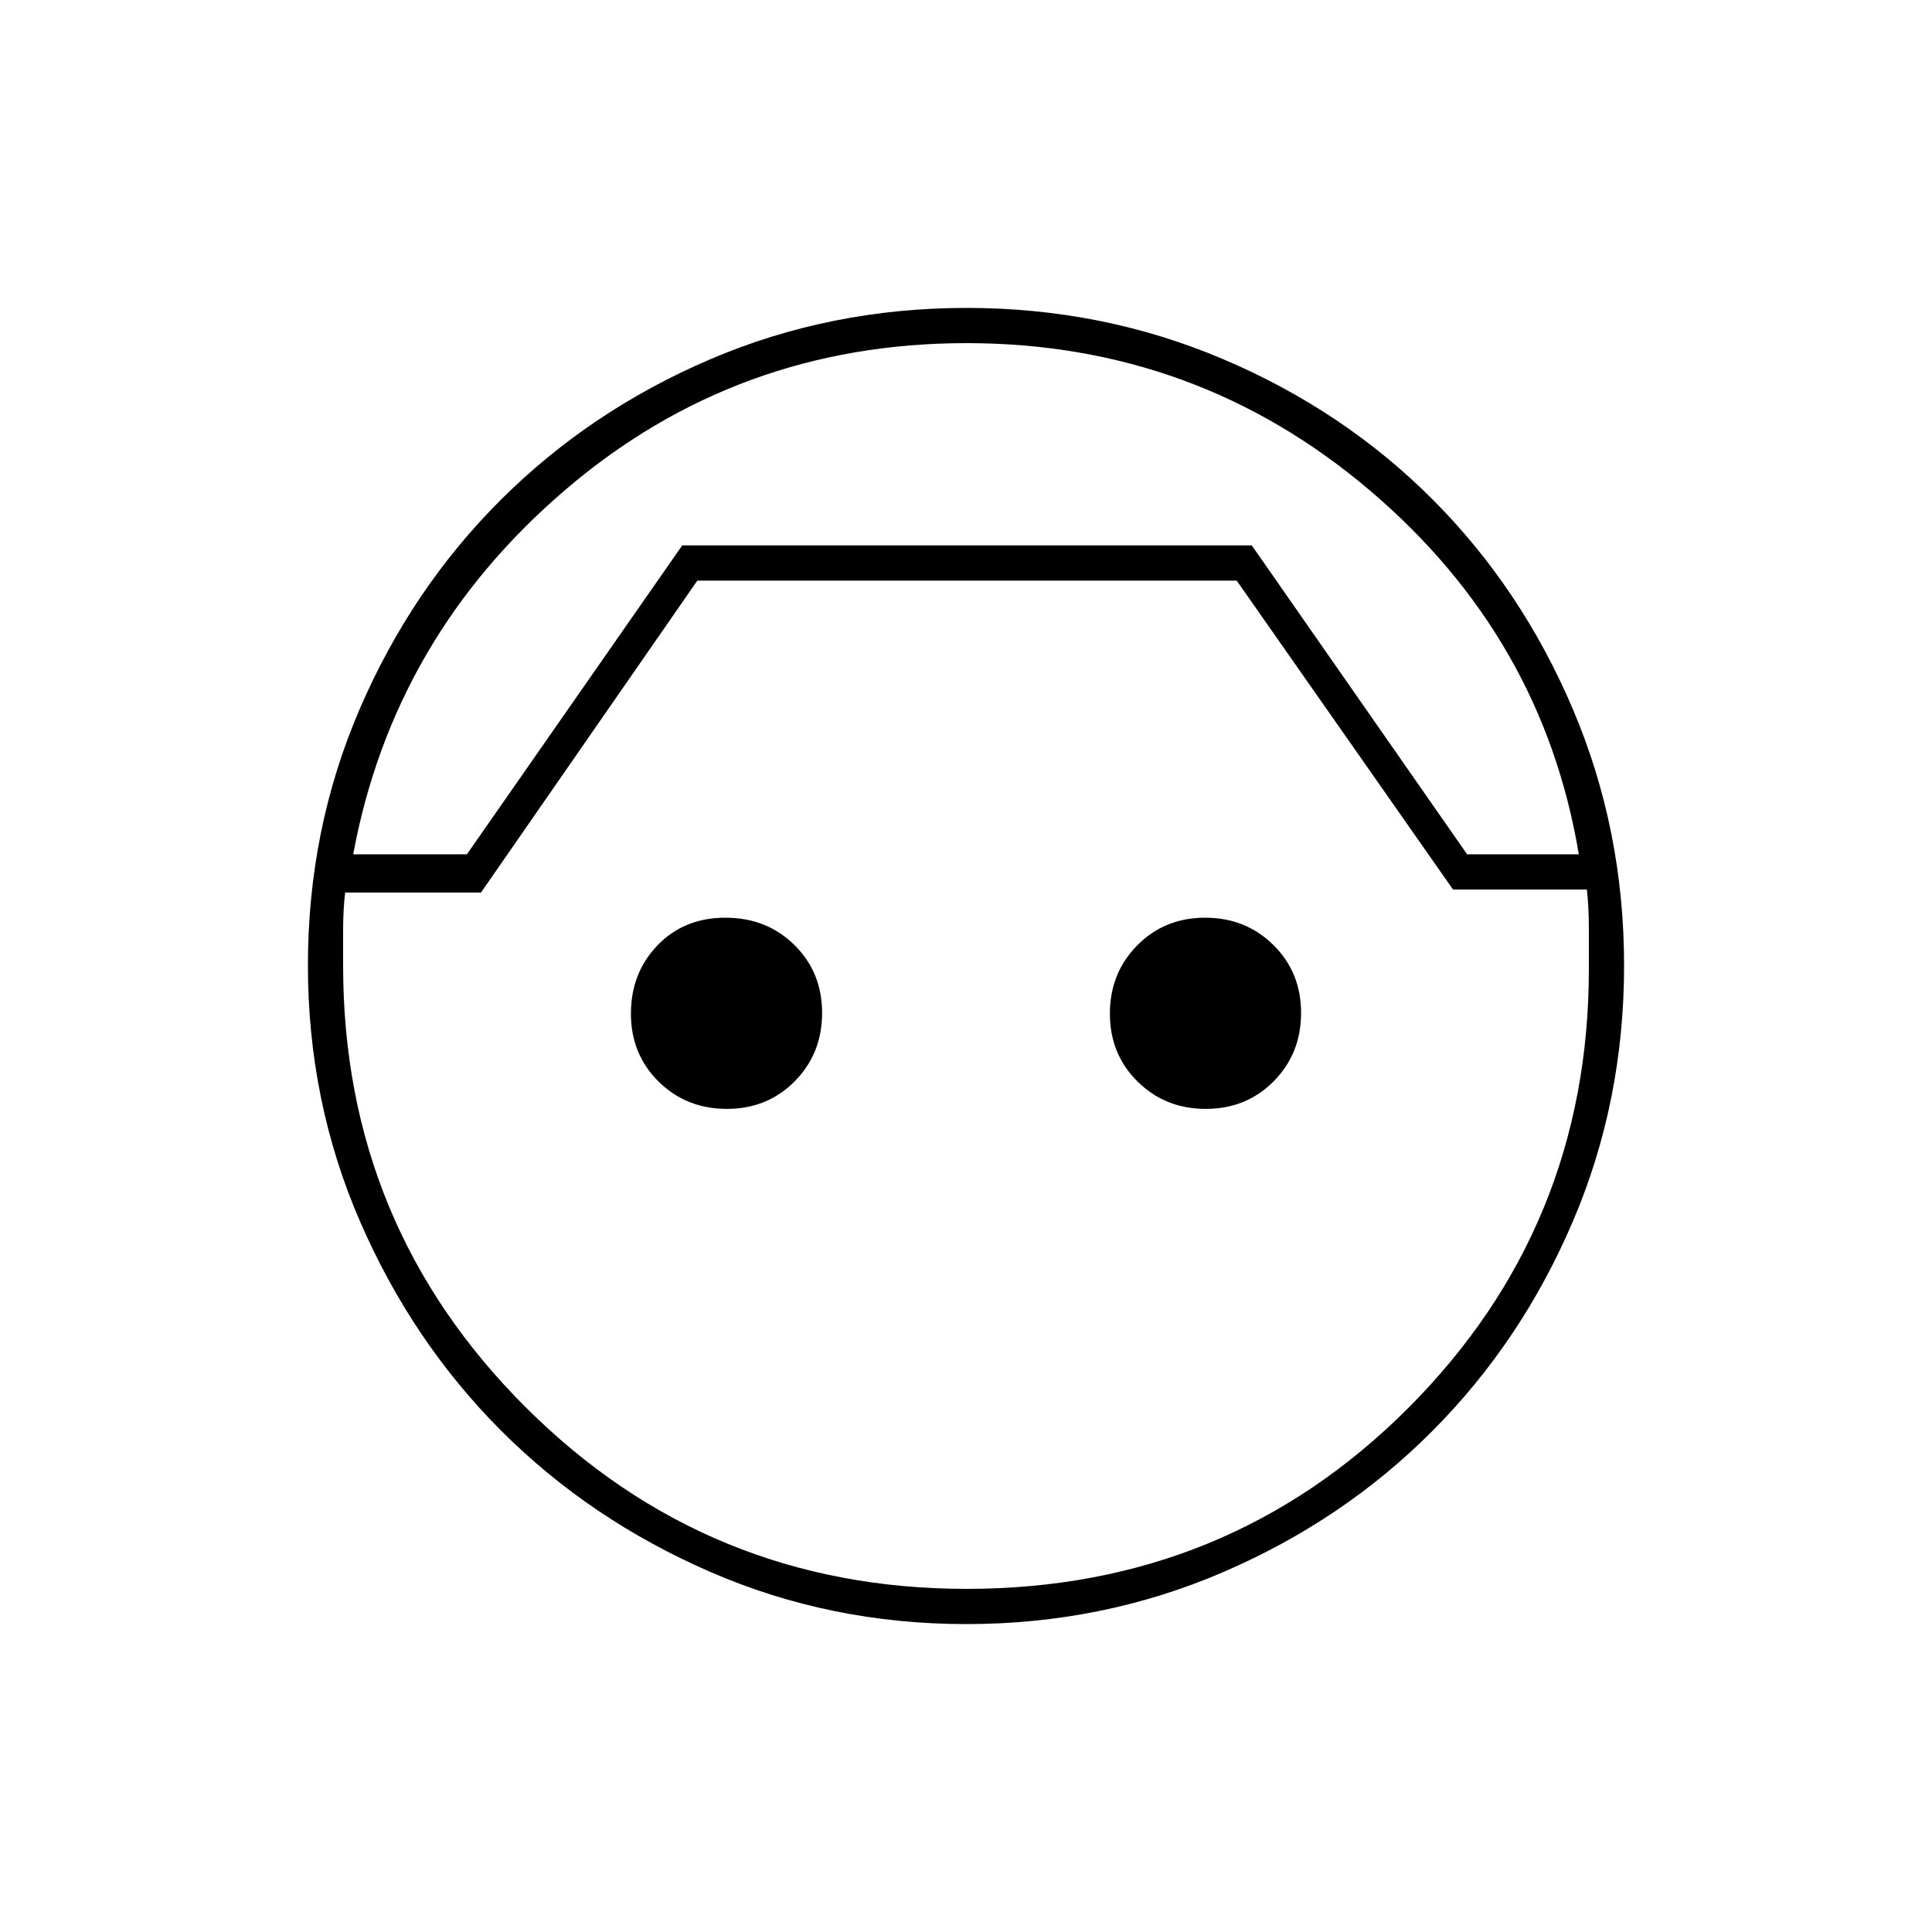 <svg xmlns="http://www.w3.org/2000/svg" height="20" viewBox="0 -960 960 960" width="20"><path d="M480.16-153q-67.65 0-127.32-25.97-59.67-25.96-103.8-70.11-44.12-44.15-70.08-103.84Q153-412.61 153-480.33q0-67.67 25.76-127.43 25.76-59.75 70.23-104.02 44.47-44.28 104.05-69.75Q412.63-807 480.28-807q67.59 0 127.51 25.47 59.93 25.47 104.11 69.75 44.18 44.27 69.64 104.15Q807-547.76 807-480.22q0 67.59-25.47 127.18-25.47 59.58-69.75 104.05-44.27 44.47-104.15 70.23Q547.76-153 480.16-153Zm.06-636.5q-114.18 0-199.45 73.01-85.26 73.02-105.27 180.99H232L339-689h283l107 153.5h55.5q-18-108-104.06-181-86.07-73-200.22-73Zm.06 619q129.72 0 219.47-89.87 89.75-89.88 89.75-218.12v-19.76q0-11.25-1-19.75H722L614.5-671.5h-268L239-516.5h-67.5q-1 8.5-1 18.5v18q0 128.62 90.51 219.06 90.52 90.44 219.27 90.44ZM480-689ZM361.17-409q-20.17 0-33.92-13.58t-13.75-33.75q0-20.17 13.19-33.92Q339.89-504 360.44-504q20.56 0 34.31 13.58 13.75 13.58 13.75 33.75t-13.58 33.92Q381.34-409 361.17-409Zm238 0q-20.17 0-33.92-13.58t-13.75-33.75q0-20.17 13.58-33.92T598.83-504q20.17 0 33.92 13.58t13.75 33.75q0 20.17-13.58 33.92T599.17-409Z"/></svg>